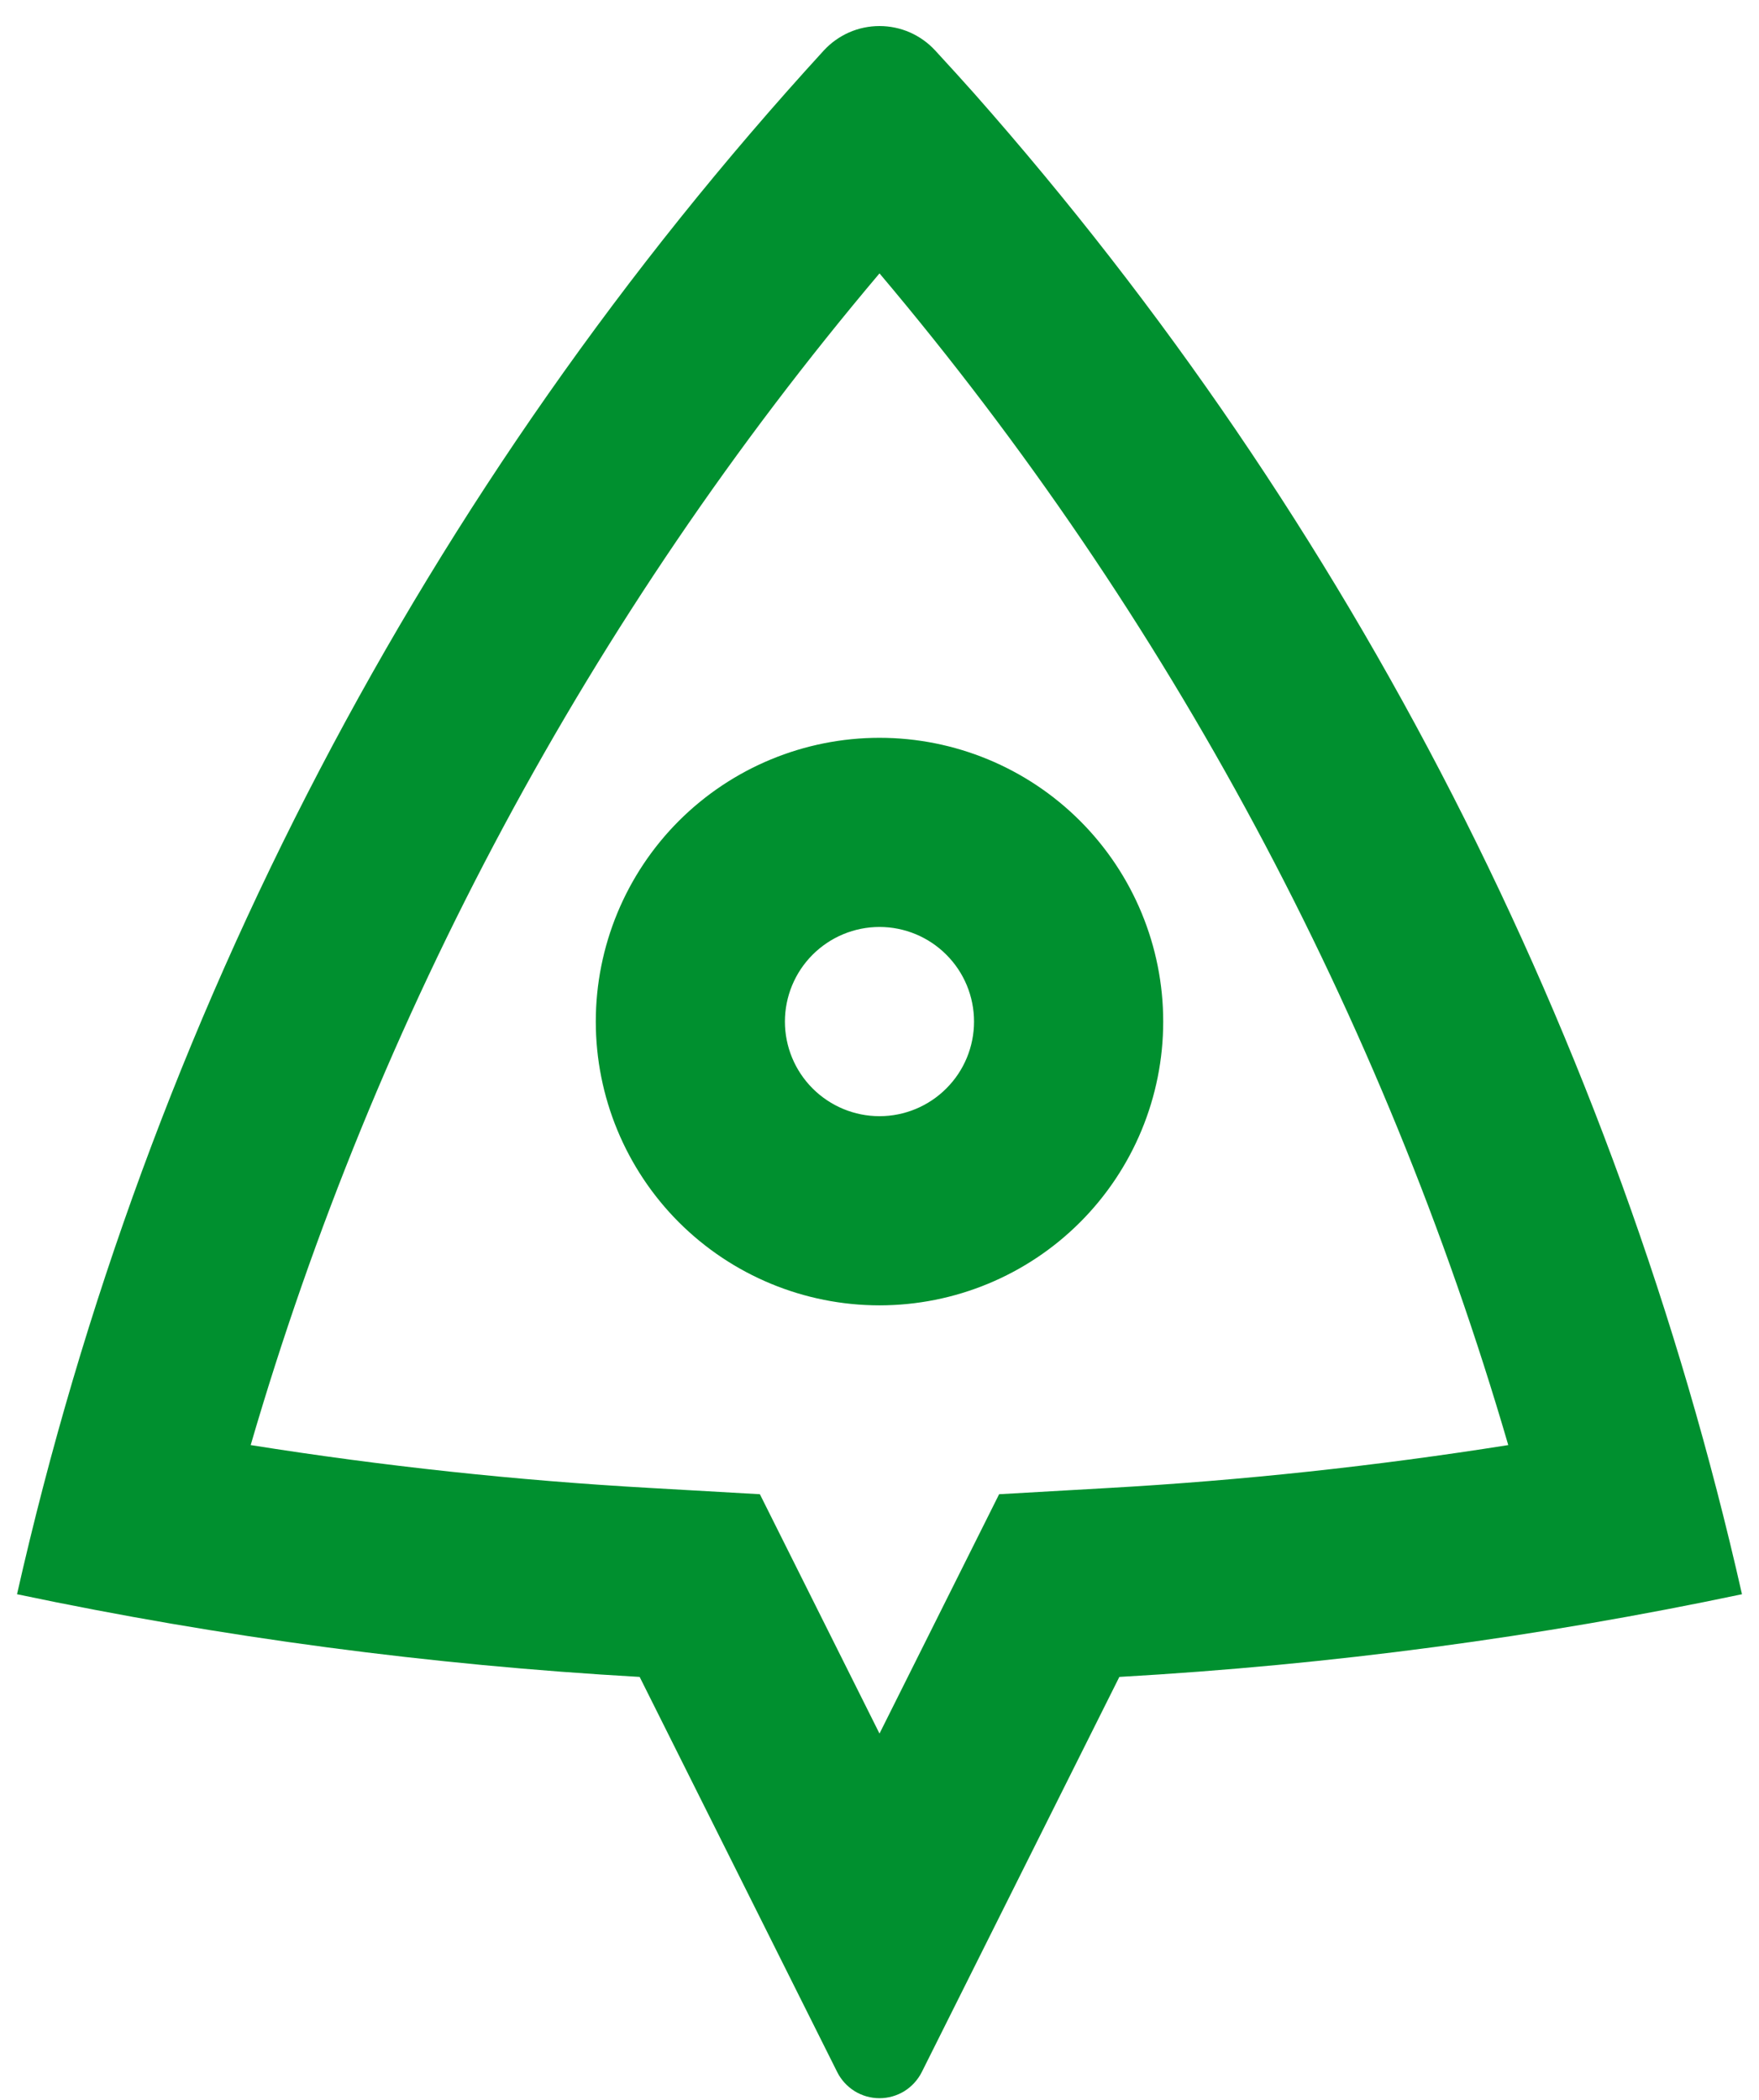 <svg width="31" height="37" viewBox="0 0 31 37" fill="none" xmlns="http://www.w3.org/2000/svg">
<path d="M0.3 28.09C2.593 17.941 7.494 8.566 14.518 0.89C14.643 0.754 14.795 0.646 14.964 0.571C15.133 0.497 15.315 0.459 15.5 0.459C15.684 0.459 15.867 0.497 16.036 0.571C16.205 0.646 16.357 0.754 16.482 0.89C16.758 1.19 16.988 1.443 17.17 1.648C23.831 9.185 28.484 18.279 30.7 28.09C27.131 28.842 23.466 29.335 19.727 29.547L16.245 36.51C16.175 36.648 16.069 36.764 15.938 36.846C15.806 36.927 15.654 36.97 15.5 36.97C15.345 36.97 15.194 36.927 15.062 36.846C14.931 36.764 14.824 36.648 14.755 36.51L11.273 29.547C7.584 29.338 3.916 28.851 0.3 28.09ZM11.463 26.218L13.392 26.328L15.5 30.545L17.608 26.328L19.537 26.218C21.896 26.085 24.247 25.832 26.581 25.462C24.37 17.881 20.595 10.849 15.5 4.817C10.404 10.849 6.629 17.881 4.418 25.462C6.743 25.832 9.093 26.085 11.463 26.218ZM15.5 23C14.174 23 12.902 22.473 11.964 21.536C11.027 20.598 10.5 19.326 10.5 18C10.5 16.674 11.027 15.402 11.964 14.464C12.902 13.527 14.174 13 15.5 13C16.826 13 18.098 13.527 19.035 14.464C19.973 15.402 20.5 16.674 20.5 18C20.5 19.326 19.973 20.598 19.035 21.536C18.098 22.473 16.826 23 15.5 23ZM15.5 19.667C15.942 19.667 16.366 19.491 16.678 19.178C16.991 18.866 17.166 18.442 17.166 18C17.166 17.558 16.991 17.134 16.678 16.822C16.366 16.509 15.942 16.333 15.5 16.333C15.058 16.333 14.634 16.509 14.321 16.822C14.009 17.134 13.833 17.558 13.833 18C13.833 18.442 14.009 18.866 14.321 19.178C14.634 19.491 15.058 19.667 15.5 19.667Z" fill="#00902F"/>
</svg>
